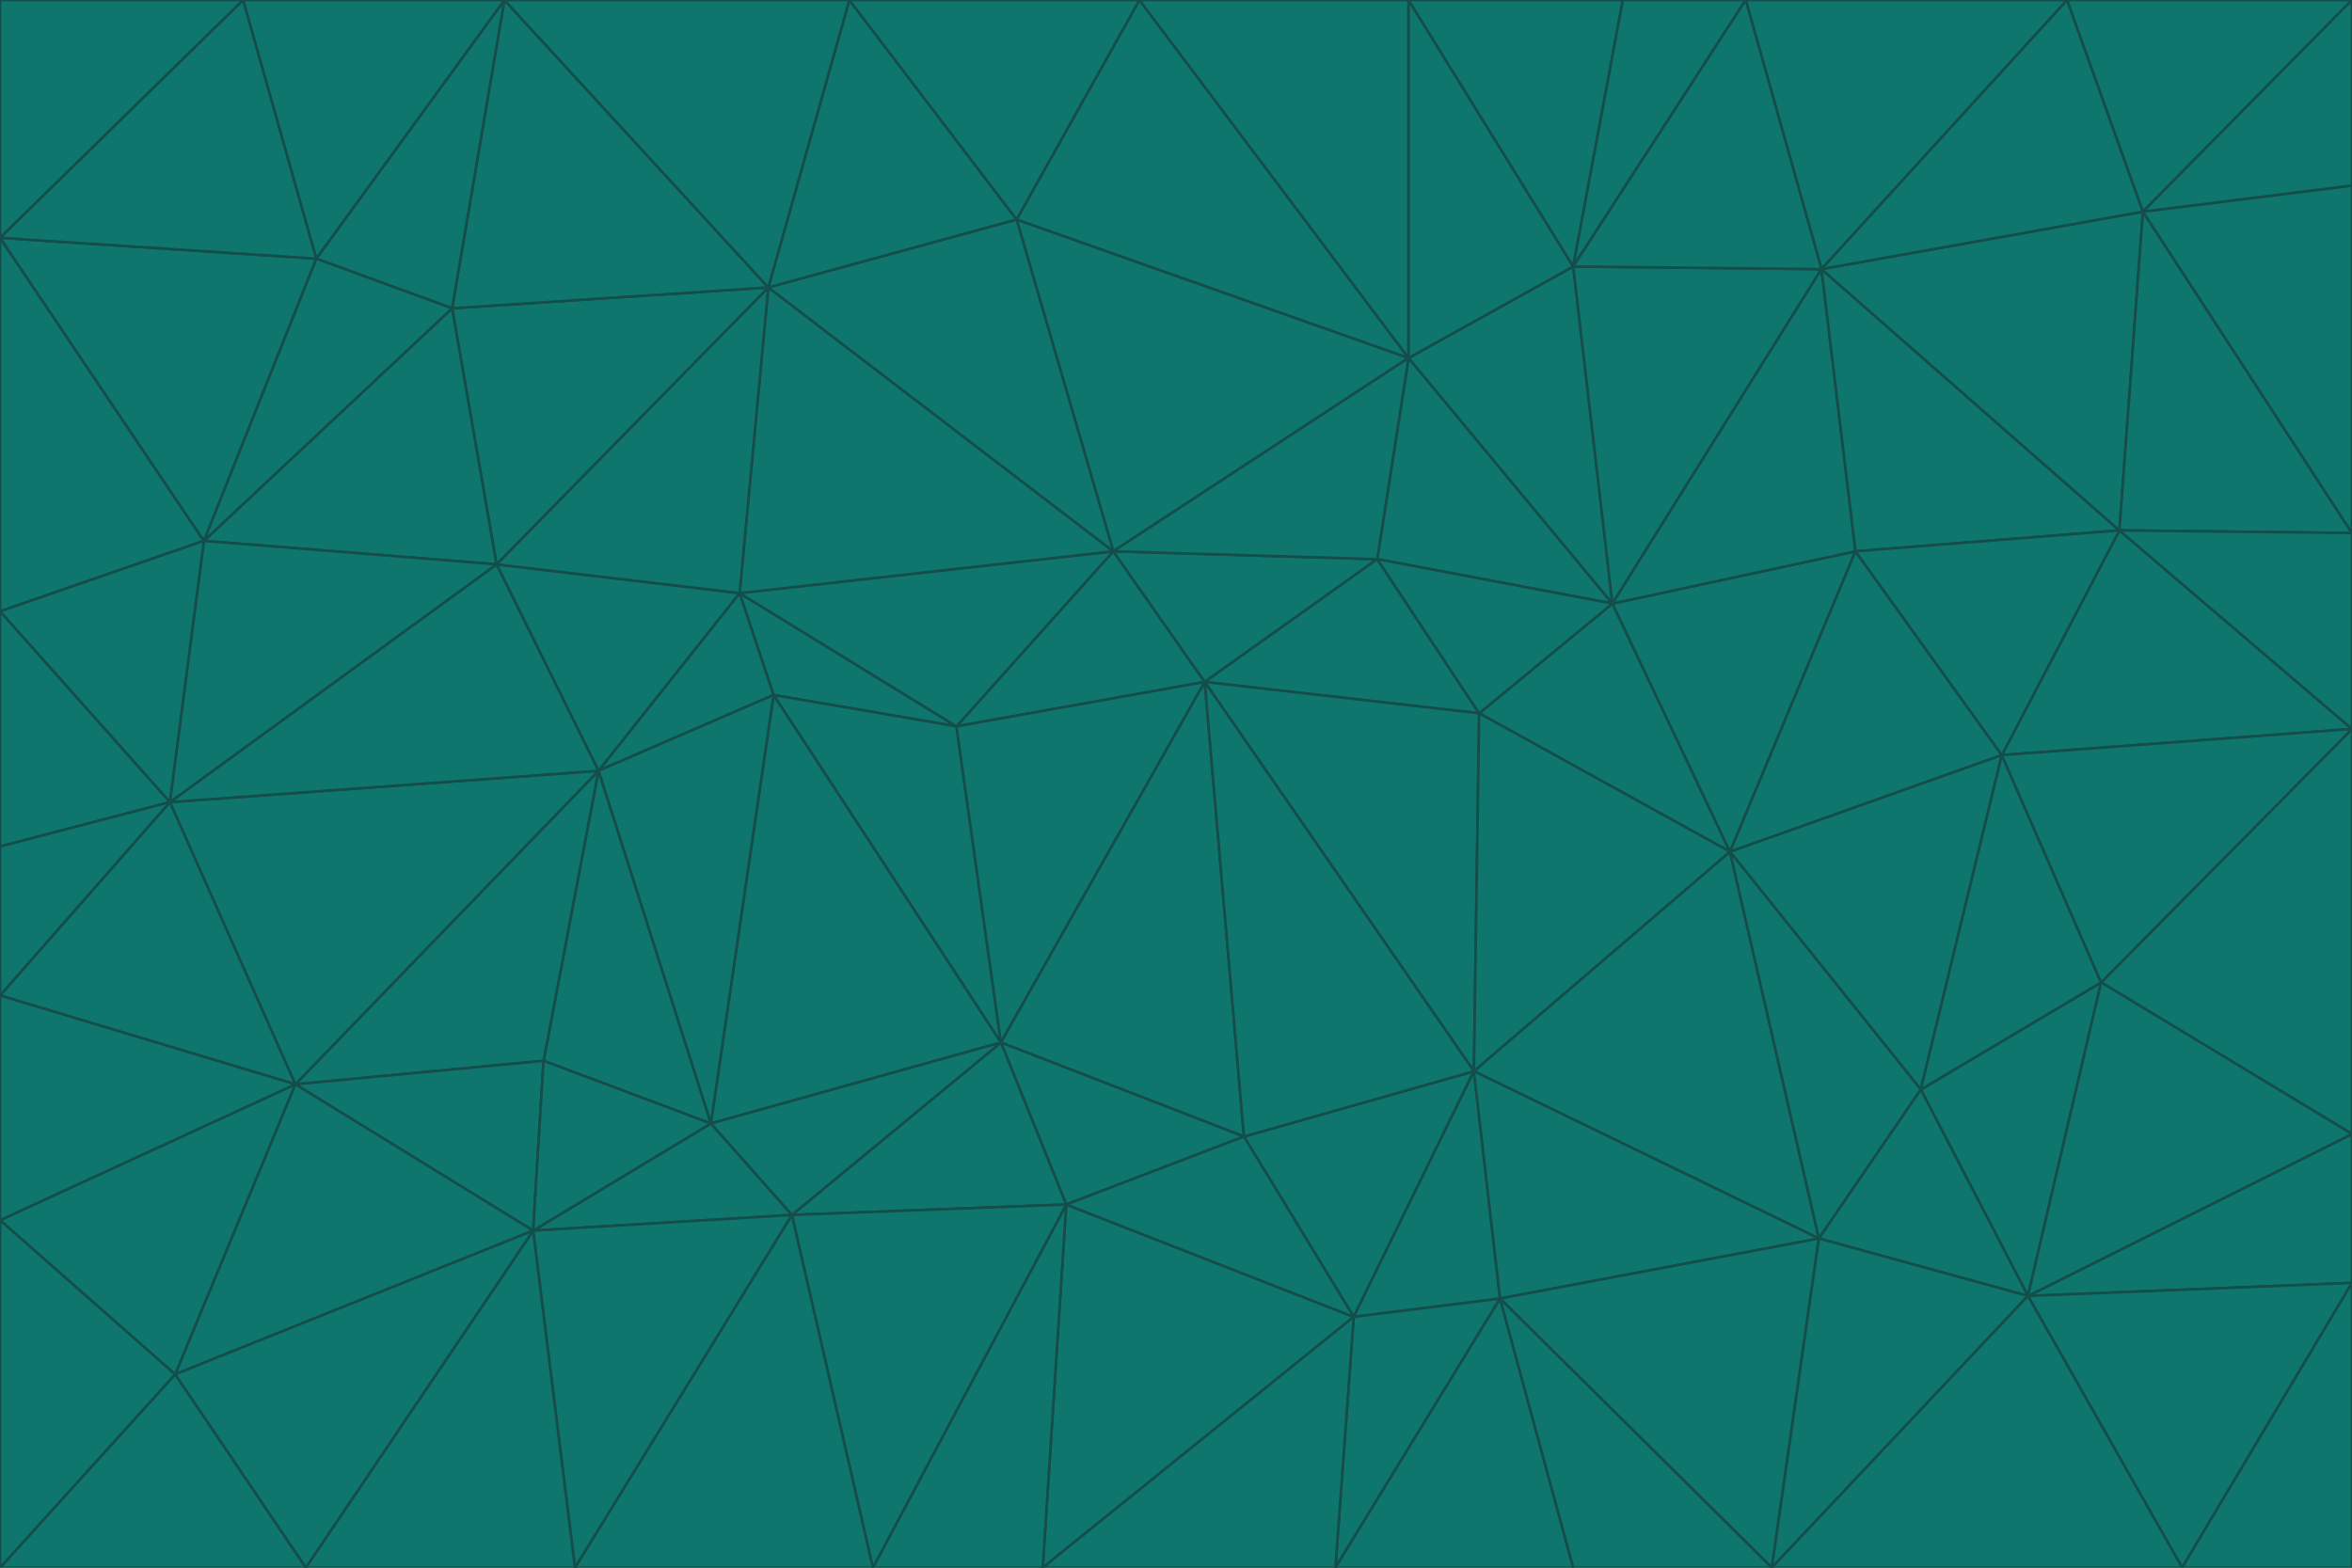 <svg id="visual" viewBox="0 0 900 600" width="900" height="600" xmlns="http://www.w3.org/2000/svg" xmlns:xlink="http://www.w3.org/1999/xlink" version="1.1"><g stroke-width="1" stroke-linejoin="bevel"><path d="M461 261L426 211L366 278Z" fill="#0f766e" stroke="#134e4a"></path><path d="M283 227L296 266L366 278Z" fill="#0f766e" stroke="#134e4a"></path><path d="M461 261L527 214L426 211Z" fill="#0f766e" stroke="#134e4a"></path><path d="M426 211L283 227L366 278Z" fill="#0f766e" stroke="#134e4a"></path><path d="M296 266L383 399L366 278Z" fill="#0f766e" stroke="#134e4a"></path><path d="M366 278L383 399L461 261Z" fill="#0f766e" stroke="#134e4a"></path><path d="M461 261L566 273L527 214Z" fill="#0f766e" stroke="#134e4a"></path><path d="M564 410L566 273L461 261Z" fill="#0f766e" stroke="#134e4a"></path><path d="M539 137L389 84L426 211Z" fill="#0f766e" stroke="#134e4a"></path><path d="M426 211L294 110L283 227Z" fill="#0f766e" stroke="#134e4a"></path><path d="M617 231L539 137L527 214Z" fill="#0f766e" stroke="#134e4a"></path><path d="M527 214L539 137L426 211Z" fill="#0f766e" stroke="#134e4a"></path><path d="M283 227L229 295L296 266Z" fill="#0f766e" stroke="#134e4a"></path><path d="M296 266L272 430L383 399Z" fill="#0f766e" stroke="#134e4a"></path><path d="M190 216L229 295L283 227Z" fill="#0f766e" stroke="#134e4a"></path><path d="M383 399L476 435L461 261Z" fill="#0f766e" stroke="#134e4a"></path><path d="M389 84L294 110L426 211Z" fill="#0f766e" stroke="#134e4a"></path><path d="M383 399L408 461L476 435Z" fill="#0f766e" stroke="#134e4a"></path><path d="M303 465L408 461L383 399Z" fill="#0f766e" stroke="#134e4a"></path><path d="M662 326L617 231L566 273Z" fill="#0f766e" stroke="#134e4a"></path><path d="M566 273L617 231L527 214Z" fill="#0f766e" stroke="#134e4a"></path><path d="M518 504L564 410L476 435Z" fill="#0f766e" stroke="#134e4a"></path><path d="M476 435L564 410L461 261Z" fill="#0f766e" stroke="#134e4a"></path><path d="M229 295L272 430L296 266Z" fill="#0f766e" stroke="#134e4a"></path><path d="M294 110L190 216L283 227Z" fill="#0f766e" stroke="#134e4a"></path><path d="M229 295L208 406L272 430Z" fill="#0f766e" stroke="#134e4a"></path><path d="M272 430L303 465L383 399Z" fill="#0f766e" stroke="#134e4a"></path><path d="M617 231L602 102L539 137Z" fill="#0f766e" stroke="#134e4a"></path><path d="M539 137L436 0L389 84Z" fill="#0f766e" stroke="#134e4a"></path><path d="M113 415L208 406L229 295Z" fill="#0f766e" stroke="#134e4a"></path><path d="M272 430L204 471L303 465Z" fill="#0f766e" stroke="#134e4a"></path><path d="M564 410L662 326L566 273Z" fill="#0f766e" stroke="#134e4a"></path><path d="M617 231L697 103L602 102Z" fill="#0f766e" stroke="#134e4a"></path><path d="M539 0L436 0L539 137Z" fill="#0f766e" stroke="#134e4a"></path><path d="M389 84L325 0L294 110Z" fill="#0f766e" stroke="#134e4a"></path><path d="M399 600L518 504L408 461Z" fill="#0f766e" stroke="#134e4a"></path><path d="M408 461L518 504L476 435Z" fill="#0f766e" stroke="#134e4a"></path><path d="M564 410L696 474L662 326Z" fill="#0f766e" stroke="#134e4a"></path><path d="M436 0L325 0L389 84Z" fill="#0f766e" stroke="#134e4a"></path><path d="M294 110L173 118L190 216Z" fill="#0f766e" stroke="#134e4a"></path><path d="M193 0L173 118L294 110Z" fill="#0f766e" stroke="#134e4a"></path><path d="M113 415L204 471L208 406Z" fill="#0f766e" stroke="#134e4a"></path><path d="M602 102L539 0L539 137Z" fill="#0f766e" stroke="#134e4a"></path><path d="M518 504L574 497L564 410Z" fill="#0f766e" stroke="#134e4a"></path><path d="M208 406L204 471L272 430Z" fill="#0f766e" stroke="#134e4a"></path><path d="M334 600L399 600L408 461Z" fill="#0f766e" stroke="#134e4a"></path><path d="M113 415L229 295L65 307Z" fill="#0f766e" stroke="#134e4a"></path><path d="M662 326L710 211L617 231Z" fill="#0f766e" stroke="#134e4a"></path><path d="M602 102L621 0L539 0Z" fill="#0f766e" stroke="#134e4a"></path><path d="M710 211L697 103L617 231Z" fill="#0f766e" stroke="#134e4a"></path><path d="M193 0L121 99L173 118Z" fill="#0f766e" stroke="#134e4a"></path><path d="M173 118L78 207L190 216Z" fill="#0f766e" stroke="#134e4a"></path><path d="M668 0L621 0L602 102Z" fill="#0f766e" stroke="#134e4a"></path><path d="M65 307L229 295L190 216Z" fill="#0f766e" stroke="#134e4a"></path><path d="M121 99L78 207L173 118Z" fill="#0f766e" stroke="#134e4a"></path><path d="M325 0L193 0L294 110Z" fill="#0f766e" stroke="#134e4a"></path><path d="M334 600L408 461L303 465Z" fill="#0f766e" stroke="#134e4a"></path><path d="M518 504L511 600L574 497Z" fill="#0f766e" stroke="#134e4a"></path><path d="M334 600L303 465L220 600Z" fill="#0f766e" stroke="#134e4a"></path><path d="M78 207L65 307L190 216Z" fill="#0f766e" stroke="#134e4a"></path><path d="M220 600L303 465L204 471Z" fill="#0f766e" stroke="#134e4a"></path><path d="M399 600L511 600L518 504Z" fill="#0f766e" stroke="#134e4a"></path><path d="M662 326L766 289L710 211Z" fill="#0f766e" stroke="#134e4a"></path><path d="M710 211L811 203L697 103Z" fill="#0f766e" stroke="#134e4a"></path><path d="M735 417L766 289L662 326Z" fill="#0f766e" stroke="#134e4a"></path><path d="M696 474L564 410L574 497Z" fill="#0f766e" stroke="#134e4a"></path><path d="M678 600L696 474L574 497Z" fill="#0f766e" stroke="#134e4a"></path><path d="M696 474L735 417L662 326Z" fill="#0f766e" stroke="#134e4a"></path><path d="M791 0L668 0L697 103Z" fill="#0f766e" stroke="#134e4a"></path><path d="M697 103L668 0L602 102Z" fill="#0f766e" stroke="#134e4a"></path><path d="M511 600L602 600L574 497Z" fill="#0f766e" stroke="#134e4a"></path><path d="M117 600L220 600L204 471Z" fill="#0f766e" stroke="#134e4a"></path><path d="M900 279L811 203L766 289Z" fill="#0f766e" stroke="#134e4a"></path><path d="M766 289L811 203L710 211Z" fill="#0f766e" stroke="#134e4a"></path><path d="M776 496L804 376L735 417Z" fill="#0f766e" stroke="#134e4a"></path><path d="M735 417L804 376L766 289Z" fill="#0f766e" stroke="#134e4a"></path><path d="M776 496L735 417L696 474Z" fill="#0f766e" stroke="#134e4a"></path><path d="M193 0L93 0L121 99Z" fill="#0f766e" stroke="#134e4a"></path><path d="M0 91L0 234L78 207Z" fill="#0f766e" stroke="#134e4a"></path><path d="M78 207L0 234L65 307Z" fill="#0f766e" stroke="#134e4a"></path><path d="M0 91L78 207L121 99Z" fill="#0f766e" stroke="#134e4a"></path><path d="M65 307L0 381L113 415Z" fill="#0f766e" stroke="#134e4a"></path><path d="M113 415L67 526L204 471Z" fill="#0f766e" stroke="#134e4a"></path><path d="M0 234L0 324L65 307Z" fill="#0f766e" stroke="#134e4a"></path><path d="M0 324L0 381L65 307Z" fill="#0f766e" stroke="#134e4a"></path><path d="M602 600L678 600L574 497Z" fill="#0f766e" stroke="#134e4a"></path><path d="M678 600L776 496L696 474Z" fill="#0f766e" stroke="#134e4a"></path><path d="M0 467L67 526L113 415Z" fill="#0f766e" stroke="#134e4a"></path><path d="M93 0L0 91L121 99Z" fill="#0f766e" stroke="#134e4a"></path><path d="M811 203L820 81L697 103Z" fill="#0f766e" stroke="#134e4a"></path><path d="M900 204L820 81L811 203Z" fill="#0f766e" stroke="#134e4a"></path><path d="M67 526L117 600L204 471Z" fill="#0f766e" stroke="#134e4a"></path><path d="M820 81L791 0L697 103Z" fill="#0f766e" stroke="#134e4a"></path><path d="M0 381L0 467L113 415Z" fill="#0f766e" stroke="#134e4a"></path><path d="M67 526L0 600L117 600Z" fill="#0f766e" stroke="#134e4a"></path><path d="M93 0L0 0L0 91Z" fill="#0f766e" stroke="#134e4a"></path><path d="M900 434L900 279L804 376Z" fill="#0f766e" stroke="#134e4a"></path><path d="M804 376L900 279L766 289Z" fill="#0f766e" stroke="#134e4a"></path><path d="M820 81L900 0L791 0Z" fill="#0f766e" stroke="#134e4a"></path><path d="M900 279L900 204L811 203Z" fill="#0f766e" stroke="#134e4a"></path><path d="M900 491L900 434L776 496Z" fill="#0f766e" stroke="#134e4a"></path><path d="M776 496L900 434L804 376Z" fill="#0f766e" stroke="#134e4a"></path><path d="M900 204L900 71L820 81Z" fill="#0f766e" stroke="#134e4a"></path><path d="M0 467L0 600L67 526Z" fill="#0f766e" stroke="#134e4a"></path><path d="M835 600L900 491L776 496Z" fill="#0f766e" stroke="#134e4a"></path><path d="M678 600L835 600L776 496Z" fill="#0f766e" stroke="#134e4a"></path><path d="M900 71L900 0L820 81Z" fill="#0f766e" stroke="#134e4a"></path><path d="M835 600L900 600L900 491Z" fill="#0f766e" stroke="#134e4a"></path></g></svg>